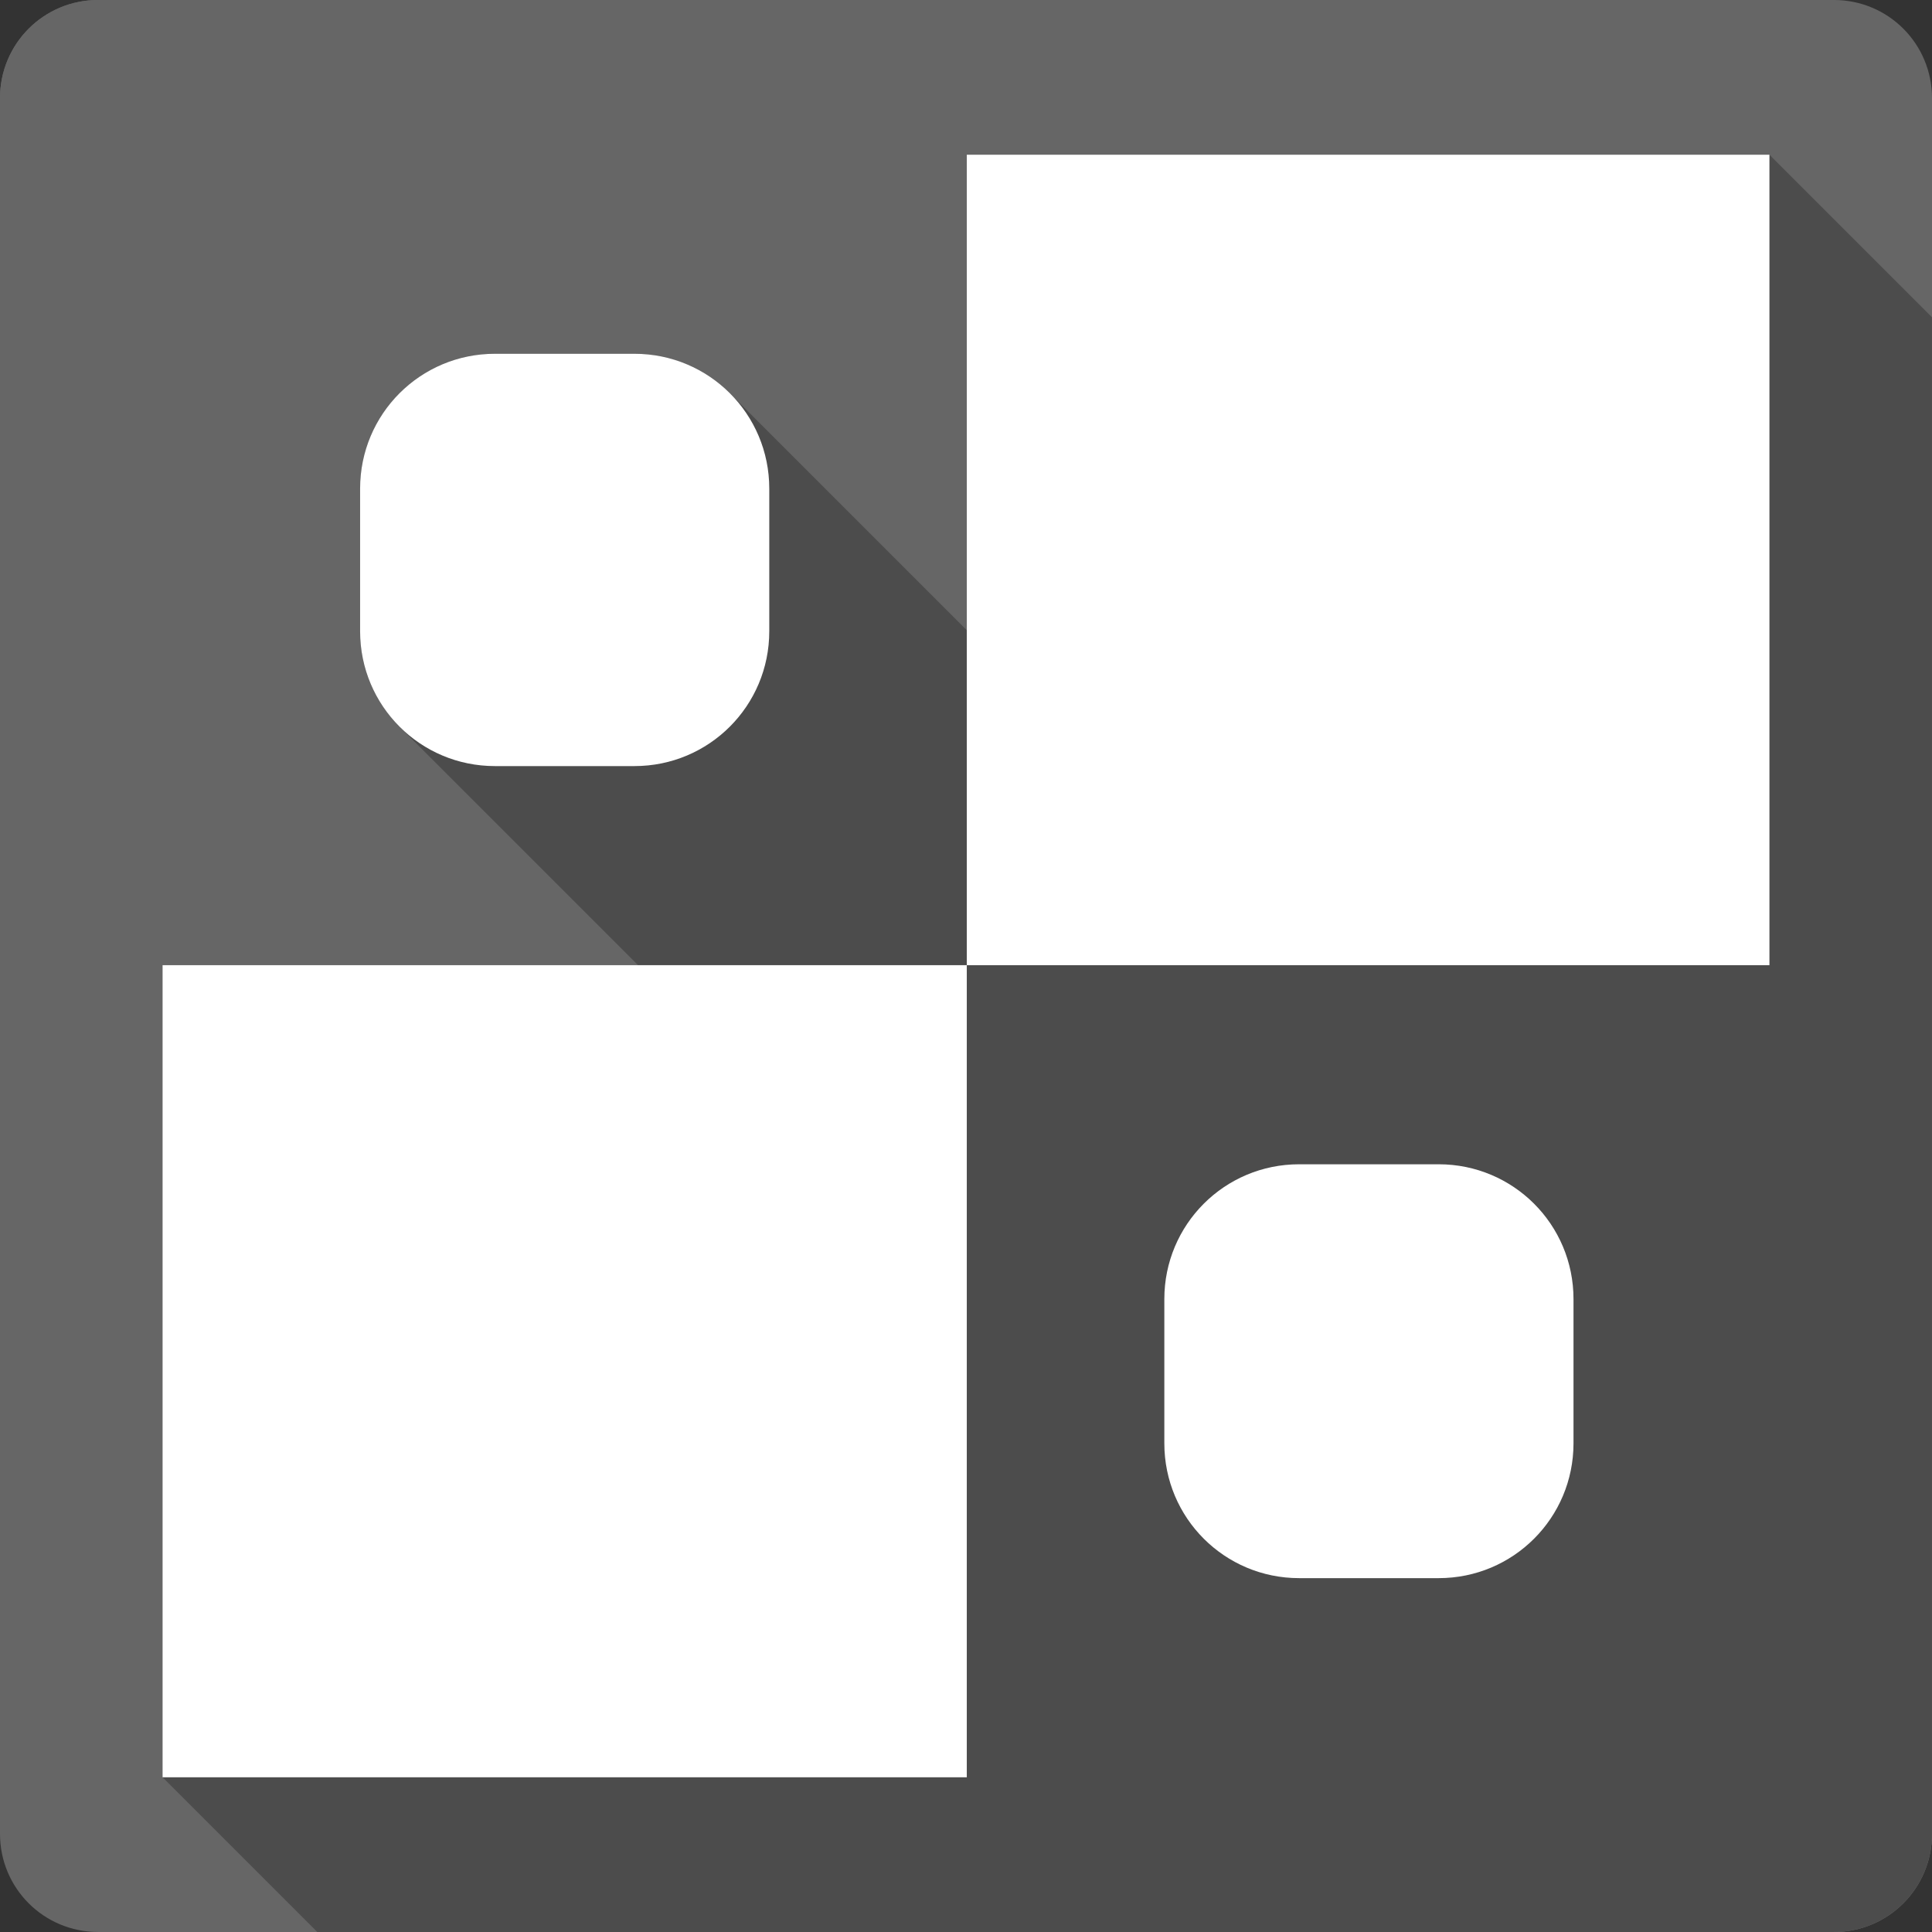 <?xml version="1.0" encoding="UTF-8" standalone="no"?>
<svg
   xmlns:dc="http://purl.org/dc/elements/1.1/"
   xmlns:cc="http://creativecommons.org/ns#"
   xmlns:rdf="http://www.w3.org/1999/02/22-rdf-syntax-ns#"
   xmlns:svg="http://www.w3.org/2000/svg"
   xmlns="http://www.w3.org/2000/svg"
   xmlns:sodipodi="http://sodipodi.sourceforge.net/DTD/sodipodi-0.dtd"
   xmlns:inkscape="http://www.inkscape.org/namespaces/inkscape"
   viewBox="0 0 512 512"
   id="svg2"
   version="1.1"
   inkscape:version="0.91+devel r13804 custom"
   sodipodi:docname="gnome-klotski.svg">
  <rect x="0" y="0" width="512" height="512" fill="#333333" stroke="none"/>
  <defs
     id="defs10046" />
  <sodipodi:namedview
     pagecolor="#ffffff"
     bordercolor="#666666"
     borderopacity="1"
     objecttolerance="10"
     gridtolerance="10"
     guidetolerance="10"
     inkscape:pageopacity="0"
     inkscape:pageshadow="2"
     inkscape:window-width="1366"
     inkscape:window-height="709"
     id="namedview10044"
     showgrid="false"
     inkscape:zoom="0.4609375"
     inkscape:cx="-8.6779661"
     inkscape:cy="237.55932"
     inkscape:window-x="-2"
     inkscape:window-y="-3"
     inkscape:window-maximized="1"
     inkscape:current-layer="svg2" />
  <g
     id="g13400"
     transform="translate(286.373,-275.525)">
    <path
       id="path9990"
       d="m -260.373,275.52 c -14.397,0 -26,11.603 -26,26 l 0,460 c 0,14.397 11.603,26 26,26 l 460,0 c 14.397,0 26,-11.603 26,-26 l 0,-460 c 0,-14.397 -11.603,-26 -26,-26 l -460,0"
       style="fill:#666666"
       inkscape:connector-curvature="0" />
    <path
       id="path9992"
       d="m -260.373,275.52 c -14.397,0 -26,11.603 -26,26 l 0,229.88 254.56,0 0,256.13 231.44,0 c 14.397,0 26,-11.603 26,-26 l 0,-232.44 -255.12,0 0,-253.56 -230.87,0"
       style="fill:#666666"
       inkscape:connector-curvature="0" />
    <path
       id="path10040"
       d="m -30.163,316.52 0,126.01 -62.797,-62.797 c -6.461,-6.461 -15.393,-10.449 -25.279,-10.449 l -36.977,0 c -19.773,0 -35.729,15.956 -35.729,35.729 l 0,37.807 c 0,9.886 3.988,18.819 10.449,25.279 l 63.21,63.21 -126.01,0 0,215.21 41,41 401.92,0 c 14.397,0 26,-11.603 26,-26 l 0,-401.92 -43.08,-43.08 -212.71,0"
       style="opacity:0.25"
       inkscape:connector-curvature="0" />
    <path
       id="path10042"
       d="m -30.163,316.52 0,214.79 212.71,0 0,-214.79 -212.71,0 m 0,214.79 -213.13,0 0,215.21 213.13,0 0,-215.21 m -125.05,-162.03 c -19.773,0 -35.729,15.957 -35.729,35.729 l 0,37.807 c 0,19.773 15.957,35.729 35.729,35.729 l 36.976,0 c 19.773,0 35.729,-15.957 35.729,-35.729 l 0,-37.807 c 0,-19.773 -15.957,-35.729 -35.729,-35.729 l -36.976,0 m 213.13,214.79 c -19.773,0 -35.729,15.957 -35.729,35.729 l 0,38.22 c 0,19.773 15.957,35.729 35.729,35.729 l 36.976,0 c 19.773,0 35.729,-15.957 35.729,-35.729 l 0,-38.22 c 0,-19.773 -15.957,-35.729 -35.729,-35.729 l -36.976,0"
       style="fill:#ffffff"
       inkscape:connector-curvature="0" />
  </g>
</svg>
